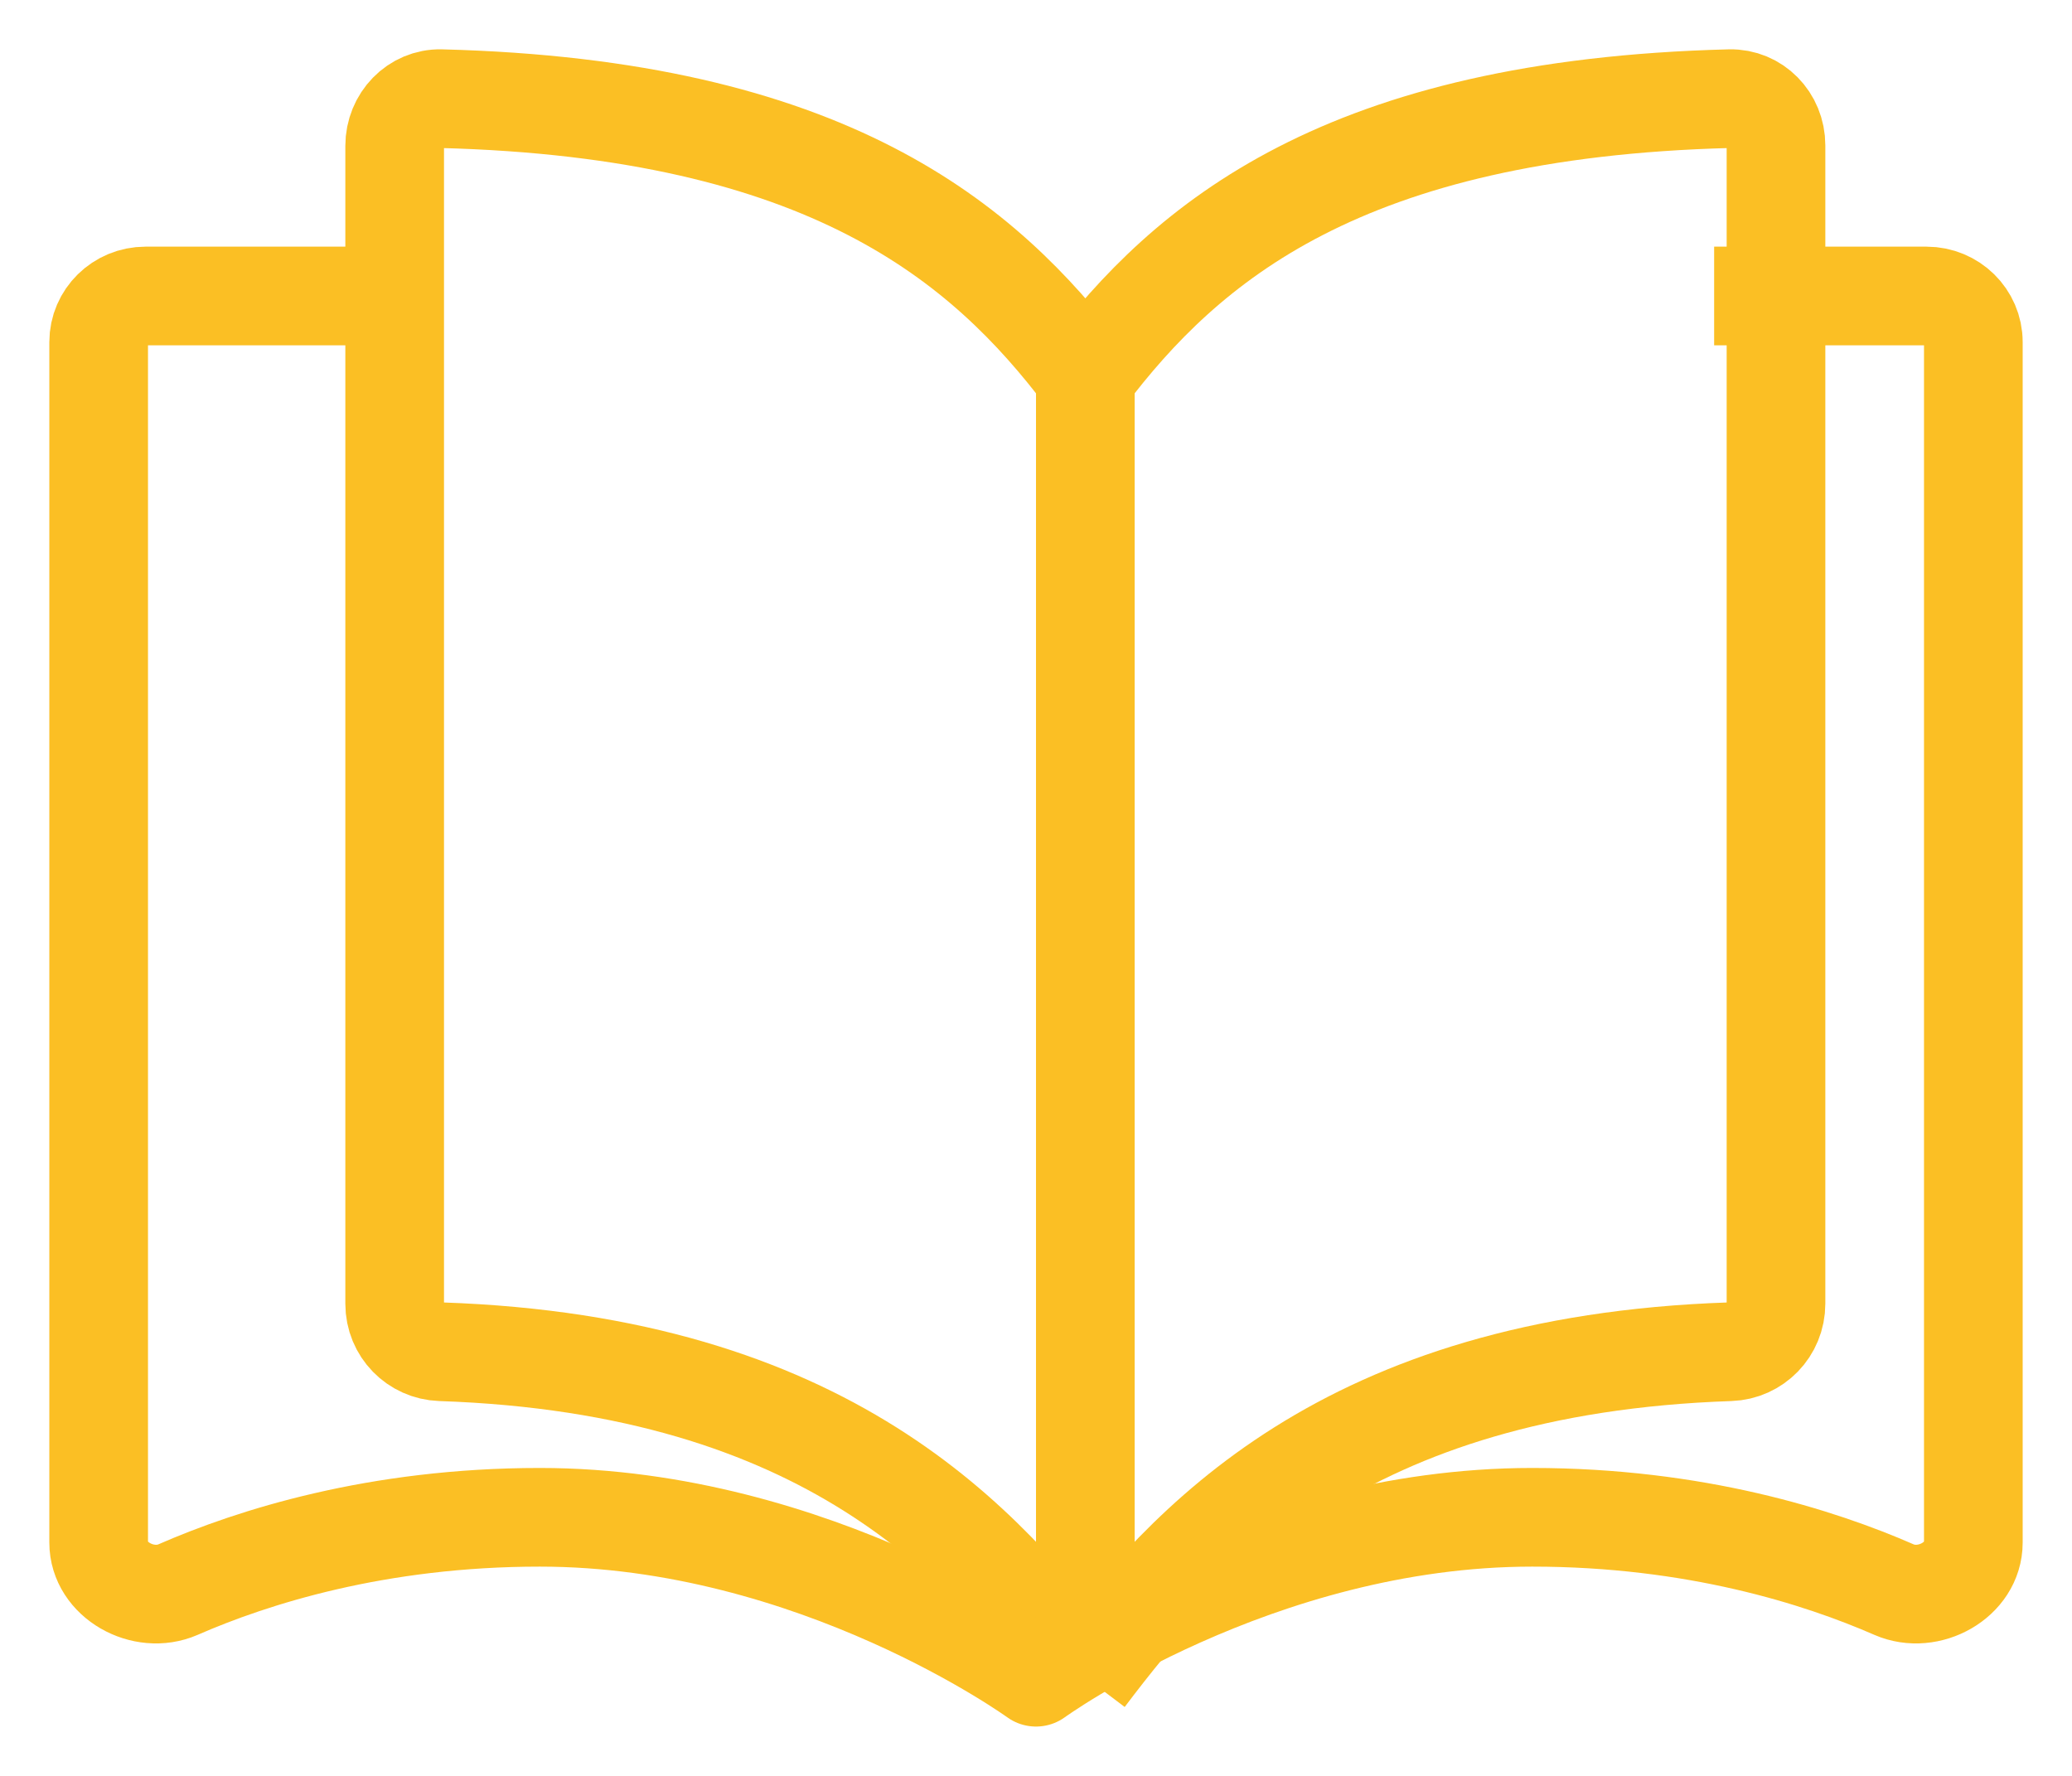 <svg width="21" height="18" viewBox="0 0 21 18" fill="none" xmlns="http://www.w3.org/2000/svg">
<path d="M11 3.816C9.973 2.458 8.39 1.1 4.468 1C4.21 0.994 4 1.211 4 1.479C4 3.466 4 10.989 4 13.214C4 13.482 4.21 13.692 4.468 13.701C8.39 13.834 9.973 15.642 11 17M11 3.816C12.027 2.458 13.61 1.1 17.532 1C17.79 0.994 18 1.206 18 1.474C18 3.695 18 10.992 18 13.213C18 13.481 17.79 13.692 17.532 13.701C13.61 13.834 12.027 15.642 11 17M11 3.816V17" stroke="#FBBF24" stroke-linejoin="round"/>
<path d="M17.373 3H19.525C19.787 3 20 3.209 20 3.467V15.636C20 16.014 19.547 16.265 19.196 16.112C18.441 15.782 17.18 15.379 15.529 15.379C12.735 15.379 10.5 17 10.5 17C10.5 17 8.265 15.379 5.471 15.379C3.82 15.379 2.559 15.782 1.804 16.112C1.453 16.265 1 16.014 1 15.636V3.467C1 3.209 1.213 3 1.475 3H3.626" stroke="#FBBF24" stroke-linejoin="round"/>
</svg>
